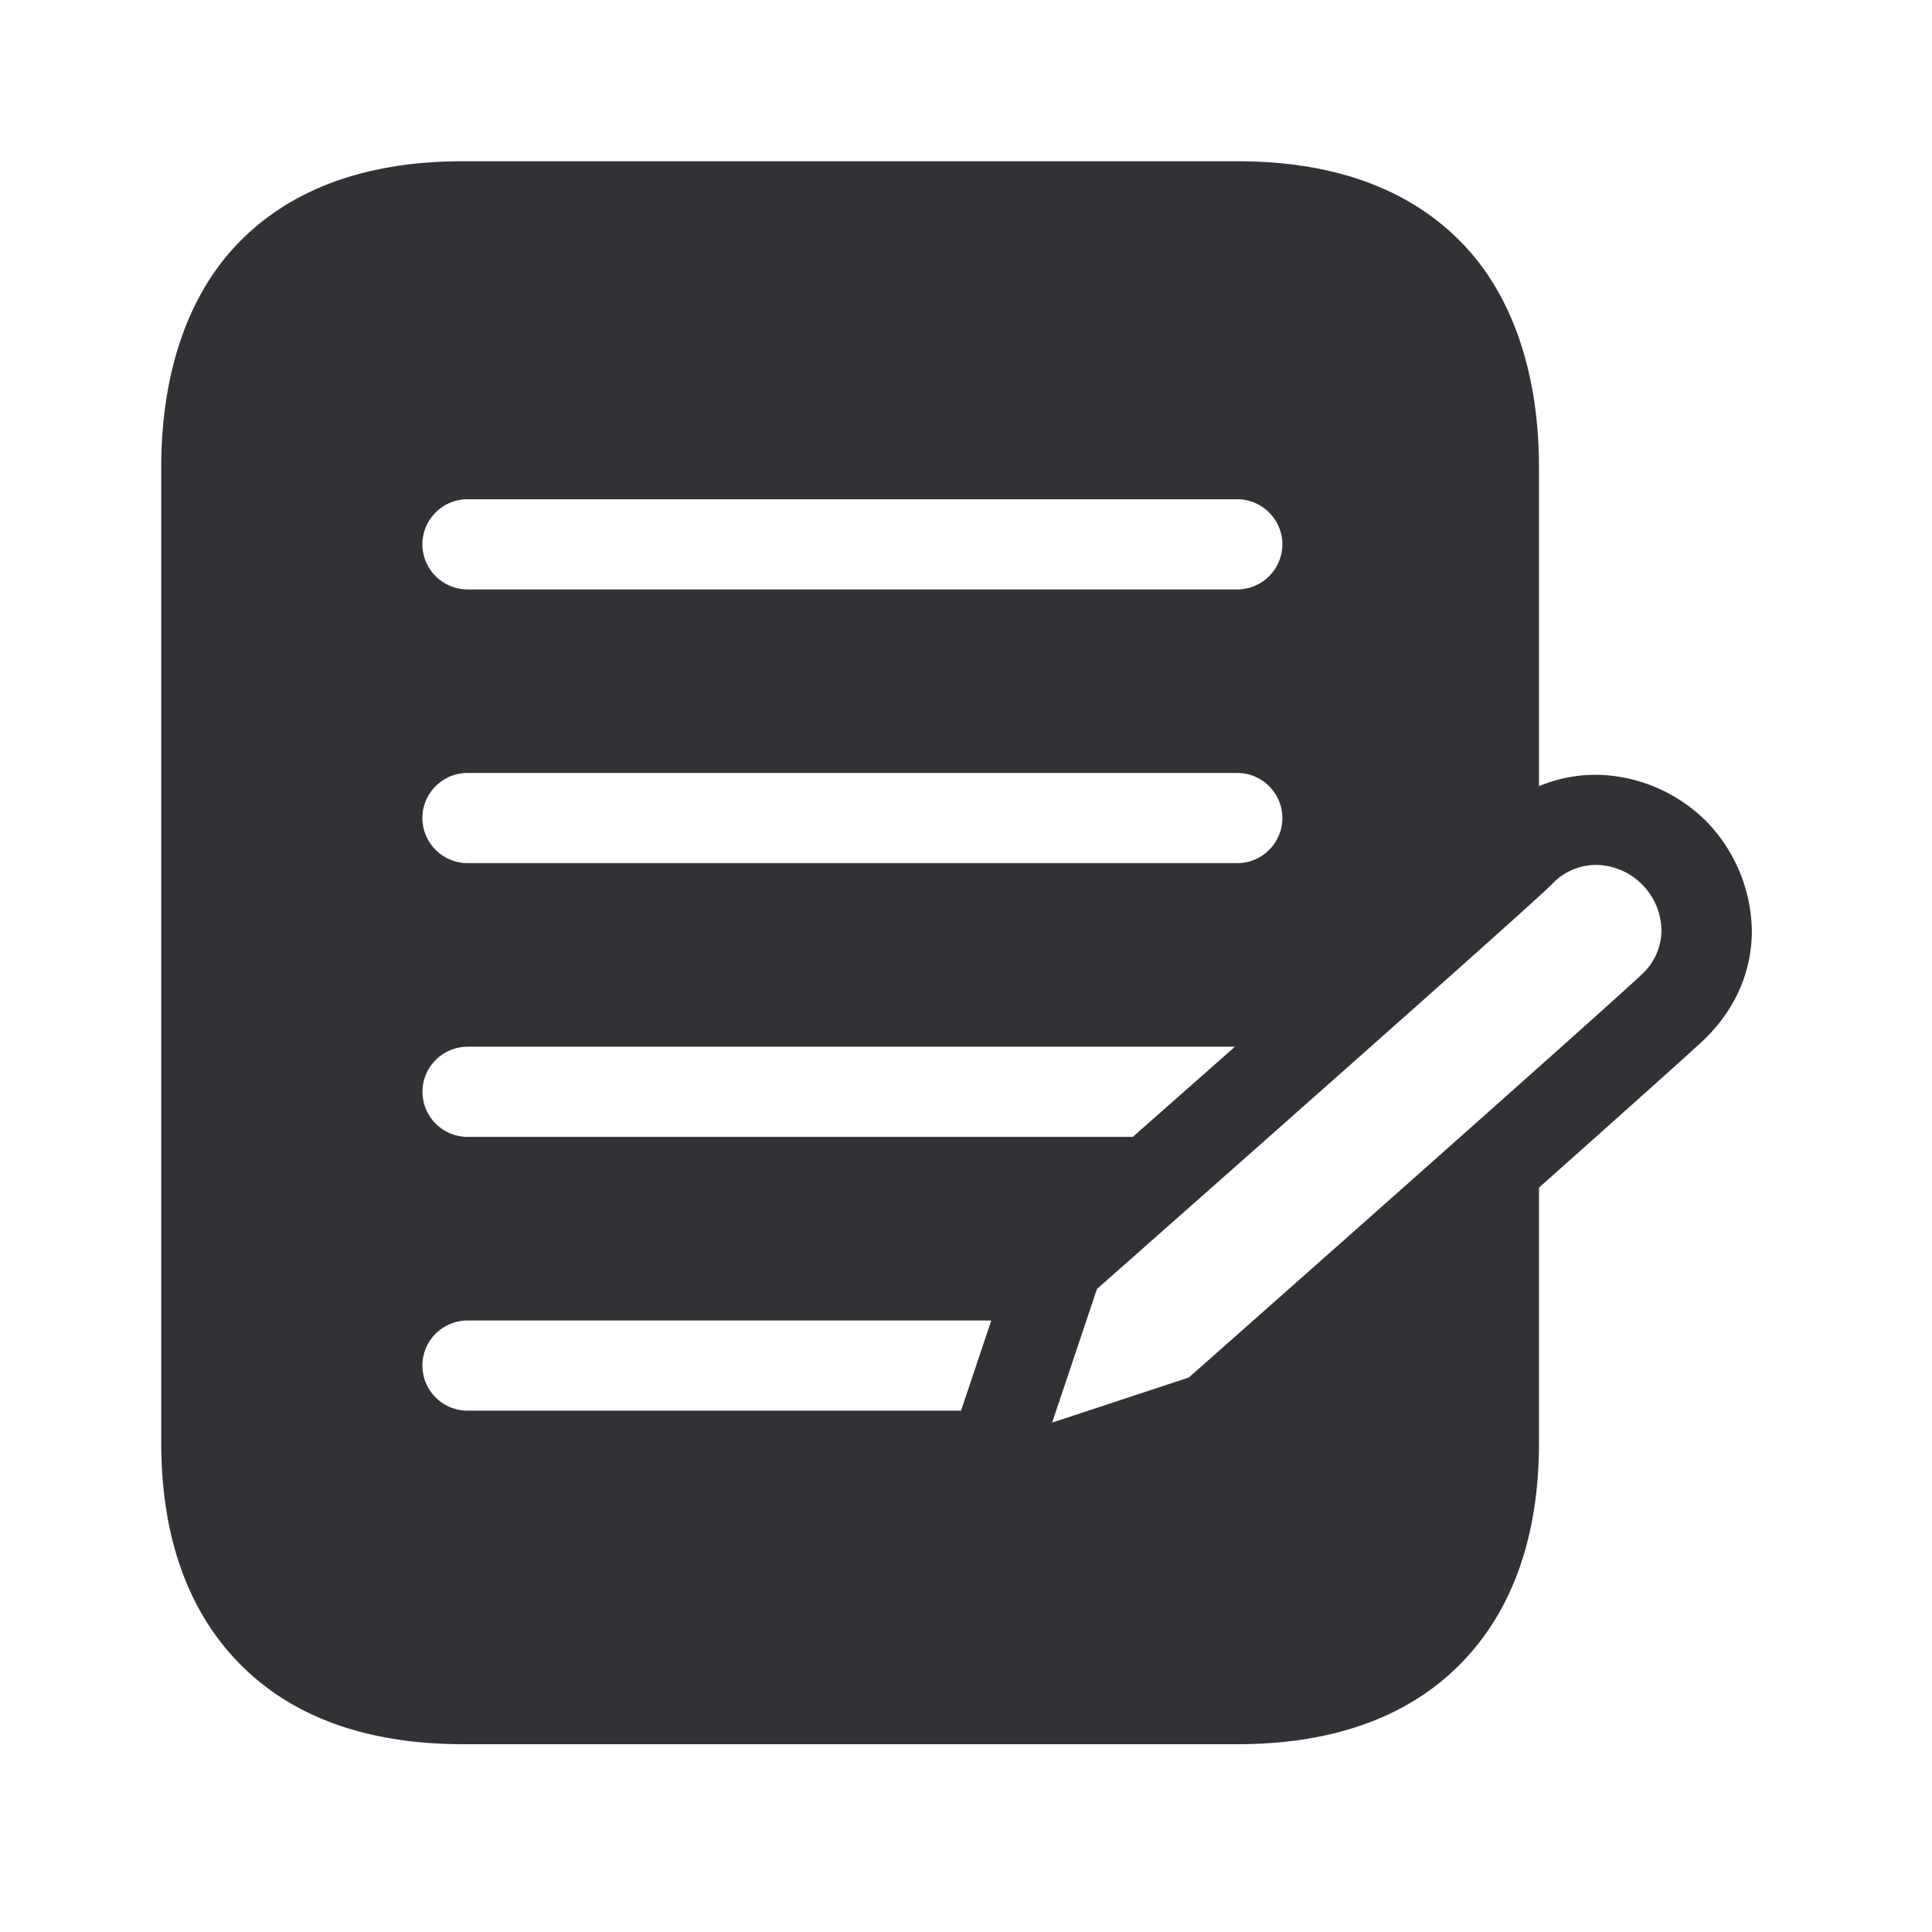 <svg width="24" height="24" viewBox="0 0 24 24" xmlns="http://www.w3.org/2000/svg"><path d="M21.19 10.196a1.985 1.985 0 00-1.235-.566 1.793 1.793 0 00-.837.137v-3.96c0-1.14-.314-2.107-.93-2.76-.656-.694-1.605-1.044-2.818-1.044H5.75c-1.212 0-2.162.35-2.817 1.045-.616.652-.93 1.619-.93 2.759v12.112c0 1.14.314 2.05.93 2.703.655.694 1.602 1.045 2.818 1.045h9.619c1.213 0 2.162-.35 2.818-1.045.616-.653.93-1.563.93-2.703v-3.166c1.044-.93 1.932-1.722 2.067-1.854.375-.37.574-.829.577-1.328a1.99 1.99 0 00-.572-1.375zM5.807 6.202h9.563c.308 0 .56.252.56.56 0 .308-.252.56-.56.56H5.807a.562.562 0 01-.56-.56c0-.308.252-.56.56-.56zm0 3.4h9.563c.308 0 .56.252.56.56 0 .309-.252.56-.56.56H5.807a.562.562 0 01-.56-.56c0-.308.252-.56.56-.56zm0 3.4h9.535l-1.27 1.121H5.808a.562.562 0 01-.56-.56c0-.308.252-.56.56-.56zm6.131 4.522H5.807a.562.562 0 01-.56-.56c0-.309.252-.56.56-.56h6.507l-.376 1.12zm8.46-5.423c-.227.224-3.457 3.09-5.63 5.011l-1.698.56.557-1.66c.914-.808 5.342-4.718 5.65-5.026a.747.747 0 01.594-.24c.431.03.765.386.768.817a.74.74 0 01-.241.538z" fill="#313235" fill-rule="nonzero"/></svg>